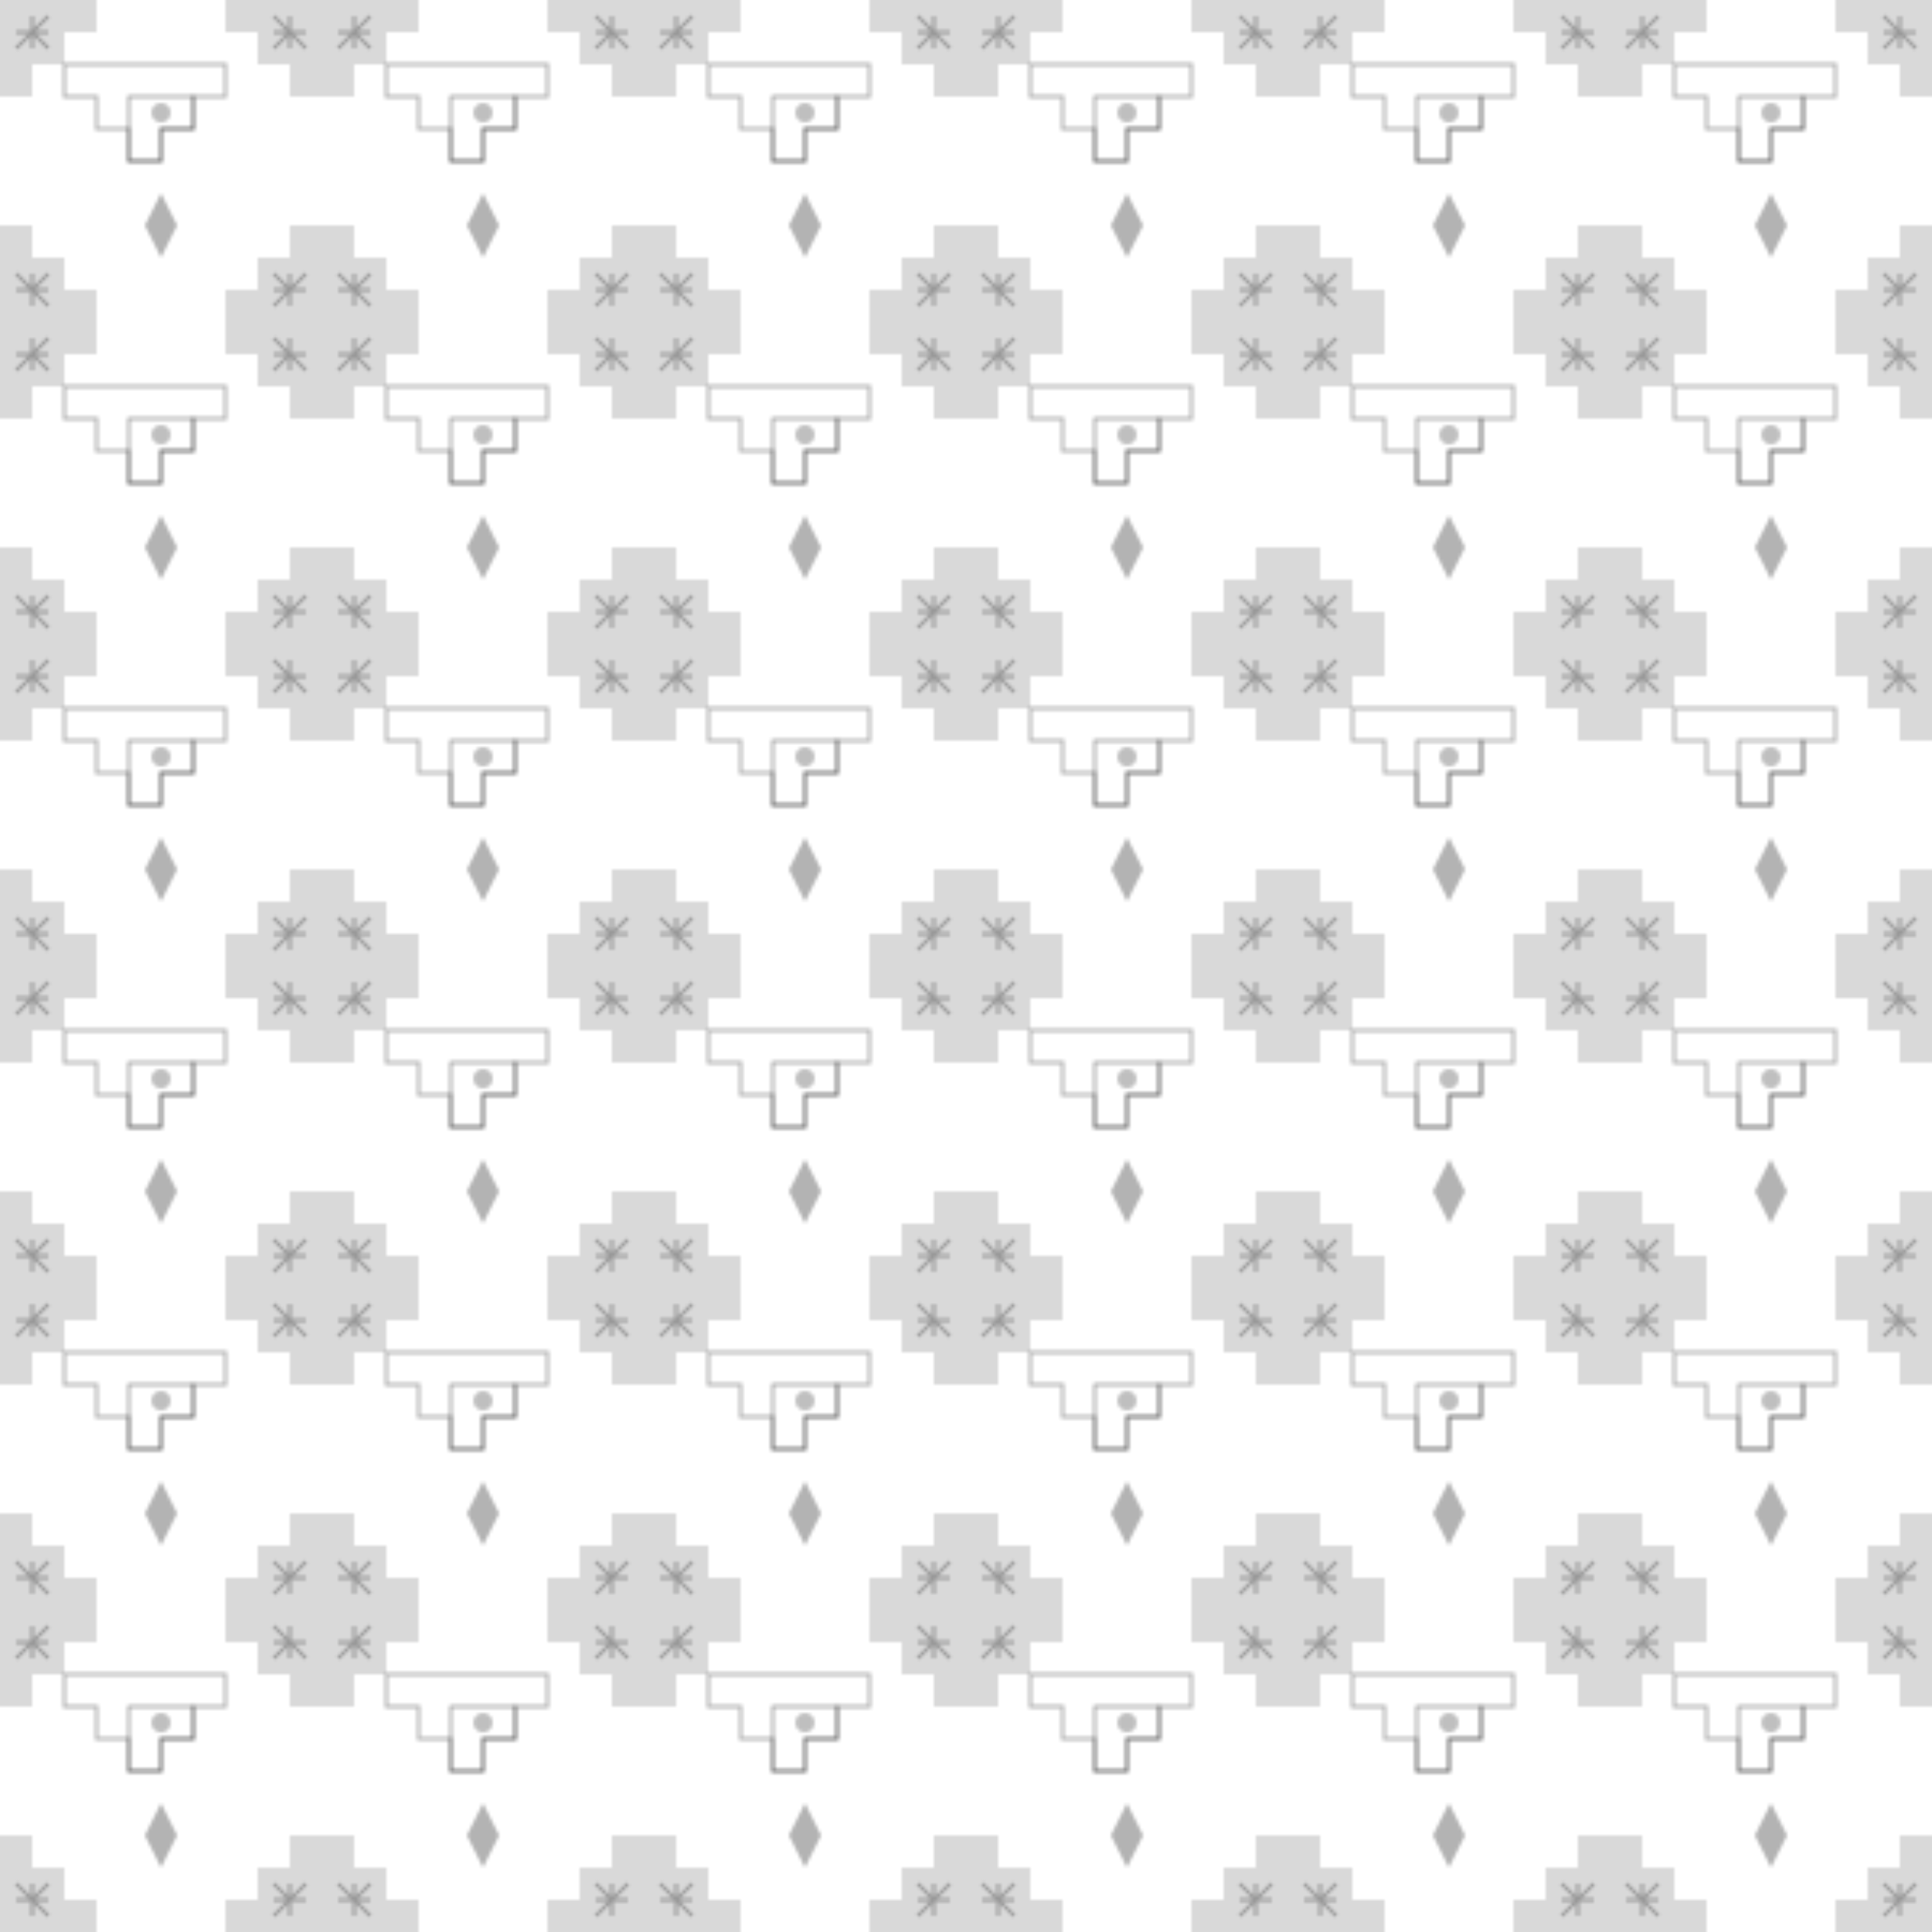 <?xml version="1.0" encoding="UTF-8"?>
<svg width="600" height="600" viewBox="0 0 600 600" xmlns="http://www.w3.org/2000/svg">
  <defs>
    <pattern id="tribute-pattern" patternUnits="userSpaceOnUse" width="100" height="100">
      <!-- Stepped pyramid motif with more detail -->
      <path d="M30,20 H70 V30 H60 V40 H50 V50 H40 V40 H30 V30 H20 V20 Z" 
        fill="none" stroke="currentColor" stroke-width="1" stroke-opacity="0.3"/>
      
      <!-- Inner detailing for pyramid -->
      <path d="M40,30 H60 V40 H50 V50 H40 V40 Z" 
        fill="none" stroke="currentColor" stroke-width="0.75" stroke-opacity="0.4"/>
      
      <!-- Ceremonial circular forms -->
      <circle cx="50" cy="35" r="3" fill="currentColor" fill-opacity="0.25"/>
      
      <!-- Decorative sun/star-like elements -->
      <path d="M10,10 L15,15 M5,15 L15,5 M10,5 L10,15 M5,10 L15,10" 
        stroke="currentColor" stroke-width="1" stroke-opacity="0.3" fill="none"/>
      <path d="M90,10 L85,15 M95,15 L85,5 M90,5 L90,15 M95,10 L85,10" 
        stroke="currentColor" stroke-width="1" stroke-opacity="0.3" fill="none"/>
      <path d="M10,90 L15,85 M5,85 L15,95 M10,95 L10,85 M5,90 L15,90" 
        stroke="currentColor" stroke-width="1" stroke-opacity="0.3" fill="none"/>
      <path d="M90,90 L85,85 M95,85 L85,95 M90,95 L90,85 M95,90 L85,90" 
        stroke="currentColor" stroke-width="1" stroke-opacity="0.3" fill="none"/>
      
      <!-- Mesoamerican border elements -->
      <path d="M0,70 H10 V80 H20 V90 H30 V100 H0 Z" fill="currentColor" fill-opacity="0.15"/>
      <path d="M100,70 H90 V80 H80 V90 H70 V100 H100 Z" fill="currentColor" fill-opacity="0.15"/>
      <path d="M0,30 H10 V20 H20 V10 H30 V0 H0 Z" fill="currentColor" fill-opacity="0.15"/>
      <path d="M100,30 H90 V20 H80 V10 H70 V0 H100 Z" fill="currentColor" fill-opacity="0.15"/>
      
      <!-- Glyph-like central element -->
      <path d="M45,70 L50,60 L55,70 L50,80 Z" fill="currentColor" fill-opacity="0.3"/>
    </pattern>
  </defs>
  <rect width="100%" height="100%" fill="url(#tribute-pattern)"/>
</svg> 